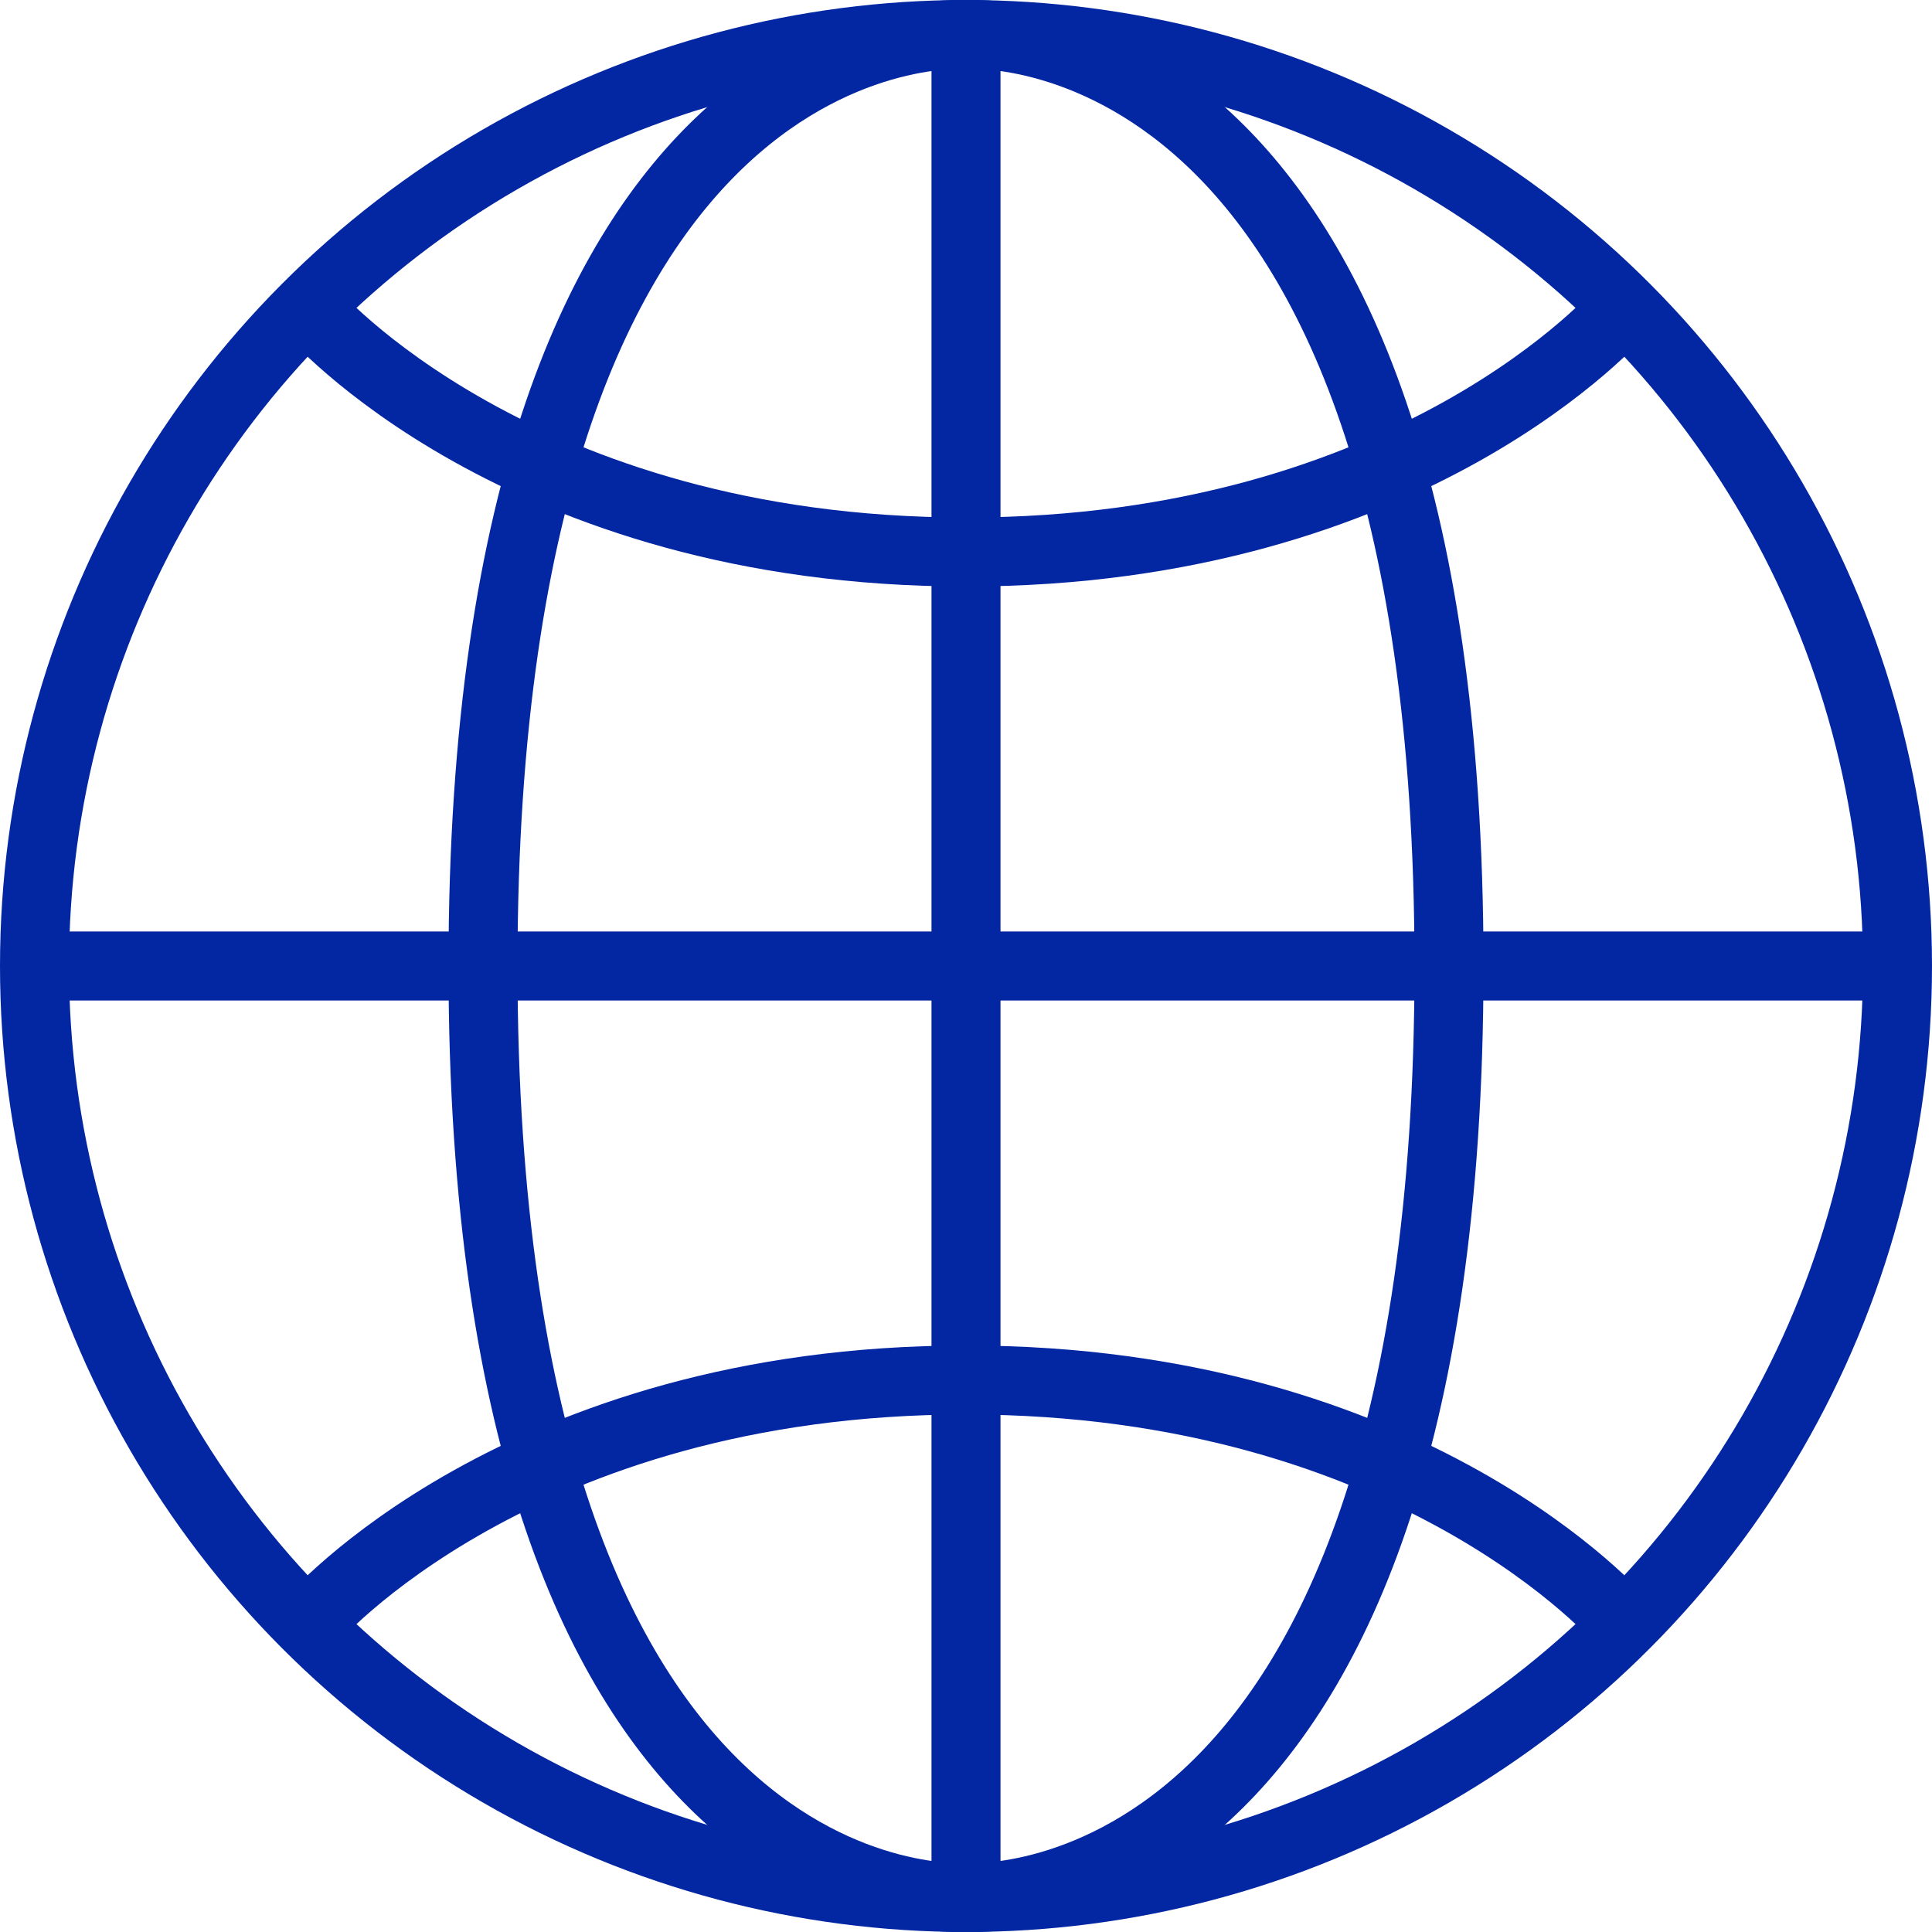 <svg width="28" height="28" viewBox="0 0 28 28" fill="none" xmlns="http://www.w3.org/2000/svg">
<g clip-path="url(#clip0)">
<circle cx="14" cy="14" r="13.5" stroke="#0327A3"/>
<path d="M14 0.5C14 0.5 7 4.95911e-05 7 14C7 28 14 27.5 14 27.5" stroke="#0327A3"/>
<path d="M4.5 4.5C4.5 4.5 7.5 8 14 8C20.5 8 23.5 4.5 23.5 4.5" stroke="#0327A3"/>
<path d="M4.5 23.5C4.5 23.5 7.5 20 14 20C20.5 20 23.5 23.5 23.5 23.5" stroke="#0327A3"/>
<path d="M14 0.5C14 0.5 21 4.95911e-05 21 14C21 28 14 27.5 14 27.5" stroke="#0327A3"/>
<path d="M0.5 14H27.5" stroke="#0327A3"/>
<path d="M14 0.5V27.5" stroke="#0327A3"/>
</g>
<defs>
<clipPath id="clip0">
<rect width="28" height="28" fill="white"/>
</clipPath>
</defs>
</svg>
